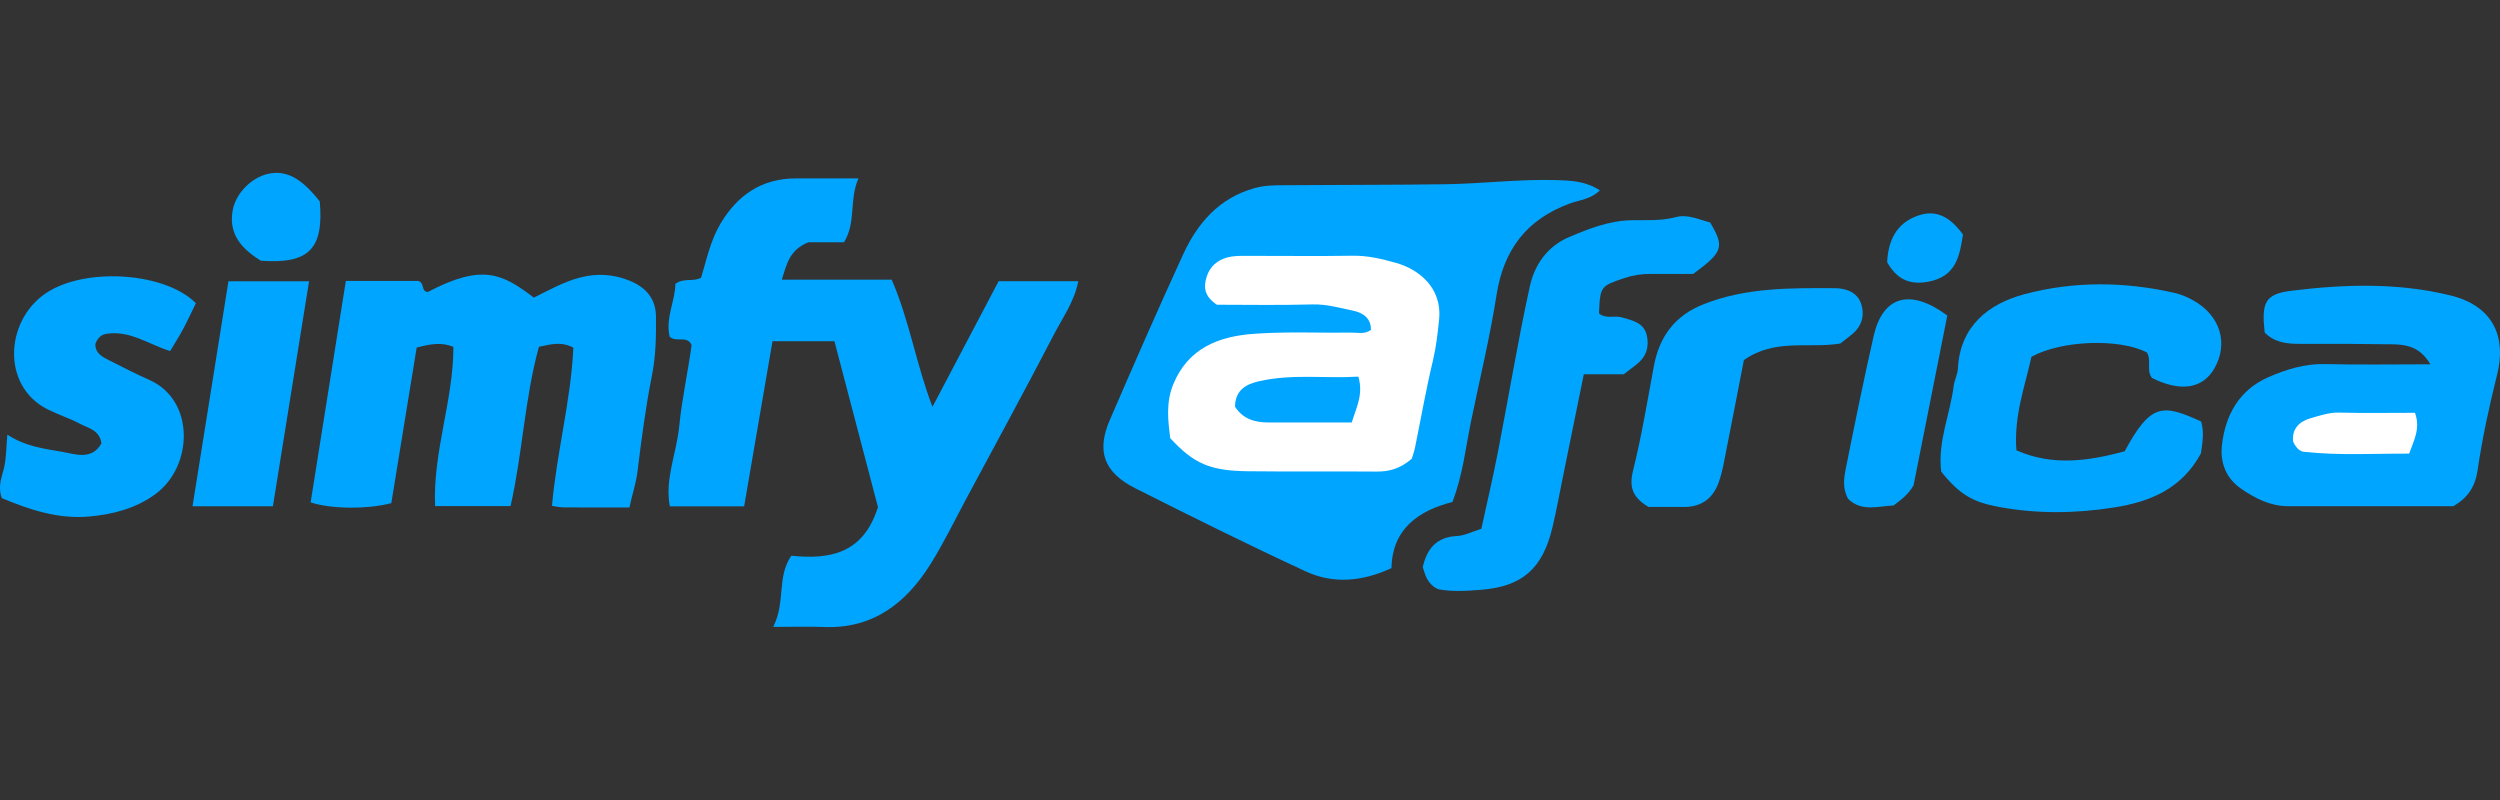 <?xml version="1.0" encoding="utf-8"?>
<!-- Generator: Adobe Illustrator 19.2.0, SVG Export Plug-In . SVG Version: 6.00 Build 0)  -->
<svg version="1.1" xmlns="http://www.w3.org/2000/svg" xmlns:xlink="http://www.w3.org/1999/xlink" x="0px" y="0px"
	 viewBox="0 0 125 40" enable-background="new 0 0 125 40" xml:space="preserve">
<rect x="0" y="0" width="125" height="40" fill="#333333" stroke="none"/>
<g id="bg" display="none">
	<rect display="inline" fill="#FFFFFF" width="125" height="40"/>
</g>
<g id="icons">
	<g id="simfy">
		<path fill-rule="evenodd" clip-rule="evenodd" fill="#00A5FF" d="M38.66,31.345c0.635-1.247,0.166-2.486,0.907-3.558
			c1.888,0.192,3.591-0.075,4.331-2.431c-0.687-2.617-1.423-5.422-2.177-8.296c-1.002,0-1.976,0-3.096,0
			c-0.468,2.724-0.938,5.47-1.418,8.258c-1.258,0-2.441,0-3.717,0c-0.257-1.367,0.34-2.662,0.471-4.005
			c0.136-1.379,0.44-2.726,0.619-4.064c-0.24-0.502-0.77-0.104-1.098-0.415c-0.219-0.937,0.283-1.797,0.286-2.639
			c0.44-0.325,0.88-0.079,1.288-0.312c0.272-0.89,0.463-1.858,0.977-2.714c0.856-1.427,2.058-2.245,3.757-2.248
			c0.987-0.001,1.974,0,3.133,0c-0.479,1.086-0.101,2.172-0.722,3.192c-0.624,0-1.309,0-1.783,0c-0.962,0.393-1.08,1.105-1.329,1.87
			c1.859,0,3.682,0,5.495,0c0.901,2.078,1.223,4.24,2.04,6.359c1.14-2.164,2.216-4.21,3.308-6.283c1.321,0,2.598,0,3.983,0
			c-0.198,1.021-0.779,1.817-1.214,2.656c-1.435,2.765-2.926,5.5-4.399,8.244c-0.584,1.09-1.124,2.207-1.78,3.253
			c-1.228,1.959-2.887,3.246-5.354,3.138C40.43,31.318,39.69,31.345,38.66,31.345z"/>
		<path fill-rule="evenodd" clip-rule="evenodd" fill="#00A5FF" d="M79.993,9.519c-0.459,0.443-1.007,0.477-1.489,0.652
			c-2.154,0.781-3.321,2.299-3.677,4.577c-0.334,2.135-0.85,4.243-1.284,6.364c-0.266,1.299-0.399,2.627-0.923,3.988
			c-1.691,0.429-3.011,1.345-3.046,3.307c-1.517,0.697-2.944,0.785-4.299,0.158c-2.86-1.324-5.684-2.729-8.501-4.146
			c-1.582-0.797-1.962-1.854-1.281-3.425c1.195-2.762,2.399-5.521,3.655-8.256c0.722-1.573,1.792-2.825,3.564-3.328
			c0.496-0.142,0.977-0.146,1.467-0.149c2.683-0.021,5.365-0.013,8.047-0.048c1.881-0.024,3.754-0.269,5.64-0.206
			C78.597,9.031,79.308,9.067,79.993,9.519z"/>
		<path fill-rule="evenodd" clip-rule="evenodd" fill="#00A5FF" d="M15.532,25.12c0.586-3.684,1.172-7.369,1.76-11.073
			c1.329,0,2.51,0,3.623,0c0.332,0.098,0.126,0.543,0.48,0.551c2.742-1.442,3.737-0.9,5.297,0.284
			c0.752-0.372,1.476-0.786,2.305-1.003c0.856-0.225,1.673-0.17,2.468,0.149c0.784,0.315,1.321,0.867,1.333,1.781
			c0.012,0.988-0.003,1.964-0.199,2.952c-0.317,1.594-0.526,3.211-0.726,4.826c-0.074,0.592-0.264,1.136-0.402,1.786
			c-1.119,0-2.205,0.004-3.291-0.003c-0.189-0.002-0.379-0.05-0.581-0.077c0.237-2.68,0.943-5.248,1.07-7.909
			c-0.612-0.326-1.135-0.165-1.723-0.045c-0.714,2.591-0.815,5.311-1.418,7.965c-1.282,0-2.499,0-3.774,0
			c-0.115-2.732,0.919-5.279,0.916-7.963c-0.629-0.248-1.147-0.137-1.836,0.036c-0.418,2.566-0.844,5.175-1.269,7.781
			C18.346,25.472,16.555,25.455,15.532,25.12z"/>
		<path fill-rule="evenodd" clip-rule="evenodd" fill="#00A5FF" d="M121.522,18.216c-0.528-0.885-1.208-0.992-1.913-1.001
			c-1.539-0.021-3.078-0.03-4.617-0.022c-0.663,0.002-1.282-0.073-1.76-0.572c-0.16-1.505,0.012-1.919,1.349-2.085
			c2.656-0.329,5.358-0.406,7.96,0.241c2.159,0.535,2.777,2.111,2.315,3.953c-0.394,1.574-0.74,3.166-0.974,4.769
			c-0.122,0.831-0.473,1.376-1.214,1.812c-2.719,0-5.496,0.003-8.274-0.002c-0.877-0.002-1.628-0.389-2.326-0.864
			c-0.756-0.515-1.071-1.3-0.972-2.181c0.168-1.515,0.871-2.763,2.298-3.393c0.888-0.393,1.838-0.692,2.863-0.667
			C117.937,18.246,119.619,18.216,121.522,18.216z"/>
		<path fill-rule="evenodd" clip-rule="evenodd" fill="#00A5FF" d="M97.059,23.578c-0.179-1.528,0.454-2.876,0.626-4.293
			c0.034-0.278,0.194-0.552,0.21-0.856c0.108-2.125,1.53-3.237,3.32-3.717c2.457-0.658,4.999-0.639,7.504-0.069
			c0.331,0.075,0.66,0.214,0.957,0.383c1.341,0.76,1.758,2.14,1.045,3.392c-0.581,1.02-1.693,1.193-3.118,0.482
			c-0.308-0.379-0.009-0.885-0.258-1.277c-1.36-0.709-4.26-0.62-5.774,0.217c-0.319,1.472-0.885,2.958-0.75,4.675
			c1.815,0.807,3.627,0.531,5.411,0.051c1.31-2.421,1.898-2.369,3.823-1.492c0.166,0.535,0.066,1.074-0.007,1.596
			c-0.948,1.74-2.487,2.414-4.356,2.705c-1.934,0.302-3.83,0.324-5.75-0.029C98.663,25.109,97.987,24.745,97.059,23.578z"/>
		<path fill-rule="evenodd" clip-rule="evenodd" fill="#00A5FF" d="M81.187,18.714c-0.604,0-1.248,0-1.997,0
			c-0.348,1.709-0.688,3.383-1.029,5.056c-0.177,0.867-0.334,1.739-0.539,2.599c-0.491,2.064-1.503,2.953-3.566,3.121
			c-0.738,0.06-1.485,0.103-2.148-0.031c-0.533-0.243-0.636-0.686-0.771-1.101c0.211-0.922,0.686-1.507,1.709-1.556
			c0.38-0.017,0.751-0.217,1.221-0.363c0.275-1.265,0.58-2.552,0.832-3.85c0.537-2.755,0.991-5.528,1.592-8.268
			c0.235-1.073,0.87-2.006,1.968-2.47c1.001-0.423,2.005-0.819,3.122-0.84c0.739-0.013,1.48,0.043,2.219-0.156
			c0.588-0.157,1.16,0.129,1.707,0.268c0.726,1.224,0.651,1.469-0.848,2.574c-0.64,0-1.384,0.001-2.128,0
			c-0.447-0.002-0.868,0.057-1.307,0.205c-1.187,0.403-1.22,0.403-1.273,1.767c0.341,0.295,0.771,0.092,1.139,0.2
			c0.512,0.151,1.102,0.251,1.25,0.896c0.132,0.577-0.03,1.081-0.513,1.456C81.632,18.372,81.436,18.522,81.187,18.714z"/>
		<path fill-rule="evenodd" clip-rule="evenodd" fill="#00A5FF" d="M0.089,24.906c-0.218-0.625,0.018-1.08,0.123-1.56
			c0.103-0.473,0.099-0.97,0.155-1.614c0.905,0.597,1.843,0.701,2.743,0.859c0.649,0.115,1.488,0.437,1.963-0.427
			c-0.101-0.67-0.656-0.752-1.072-0.973c-0.52-0.277-1.085-0.454-1.618-0.721c-2.399-1.203-2.114-4.664,0.131-5.947
			c2.021-1.155,5.784-0.864,7.28,0.637c-0.208,0.425-0.413,0.87-0.643,1.302c-0.184,0.347-0.398,0.677-0.644,1.09
			c-1.072-0.327-2.035-1.066-3.218-0.854c-0.264,0.048-0.422,0.239-0.52,0.493c-0.017,0.488,0.363,0.66,0.715,0.839
			c0.661,0.336,1.322,0.672,1.999,0.974c2.264,1.013,2.189,4.309,0.281,5.706c-0.991,0.725-2.15,1.014-3.323,1.118
			C2.888,25.963,1.436,25.469,0.089,24.906z"/>
		<path fill-rule="evenodd" clip-rule="evenodd" fill="#00A5FF" d="M82.427,25.347c-0.811-0.482-0.979-0.997-0.773-1.825
			c0.43-1.719,0.714-3.477,1.041-5.222c0.275-1.476,1.051-2.52,2.476-3.086c2.126-0.843,4.356-0.815,6.578-0.805
			c0.518,0.003,1.123,0.183,1.314,0.8c0.195,0.632-0.012,1.174-0.549,1.578c-0.158,0.118-0.312,0.242-0.502,0.389
			c-1.559,0.262-3.28-0.272-4.819,0.831c-0.322,1.662-0.657,3.401-1.002,5.137c-0.067,0.338-0.148,0.678-0.266,1.001
			c-0.285,0.778-0.849,1.193-1.688,1.203C83.594,25.352,82.949,25.347,82.427,25.347z"/>
		<path fill-rule="evenodd" clip-rule="evenodd" fill="#00A5FF" d="M11.423,14.062c1.333,0,2.603,0,4.03,0
			c-0.608,3.782-1.205,7.495-1.808,11.251c-1.365,0-2.636,0-4.019,0C10.23,21.54,10.823,17.826,11.423,14.062z"/>
		<path fill-rule="evenodd" clip-rule="evenodd" fill="#00A5FF" d="M97.365,15.777c-0.562,2.83-1.126,5.667-1.686,8.485
			c-0.233,0.421-0.579,0.698-1.004,1.013c-0.757,0.027-1.6,0.337-2.276-0.34c-0.279-0.521-0.205-1.03-0.109-1.505
			c0.441-2.214,0.894-4.428,1.393-6.63C94.131,14.827,95.485,14.381,97.365,15.777z"/>
		<path fill-rule="evenodd" clip-rule="evenodd" fill="#00A5FF" d="M15.99,10.075c0.204,2.379-0.55,3.136-2.952,2.961
			c-0.934-0.588-1.632-1.31-1.4-2.541c0.158-0.837,0.944-1.628,1.782-1.807C14.313,8.497,15.081,8.911,15.99,10.075z"/>
		<path fill-rule="evenodd" clip-rule="evenodd" fill="#00A5FF" d="M94.359,13.113c0.048-1.093,0.465-1.948,1.52-2.325
			c0.884-0.316,1.586,0.003,2.27,0.939c-0.167,1.051-0.326,2.085-1.721,2.356C95.441,14.274,94.822,13.927,94.359,13.113z"/>
		<path fill-rule="evenodd" clip-rule="evenodd" fill="#FFFFFF" d="M70.588,22.939c-0.603,0.513-1.152,0.646-1.776,0.64
			c-2.138-0.02-4.277,0.01-6.415-0.017c-1.905-0.022-2.703-0.378-3.884-1.651c-0.111-0.864-0.227-1.778,0.152-2.701
			c0.747-1.814,2.29-2.396,4.032-2.52c1.634-0.118,3.281-0.039,4.923-0.059c0.289-0.004,0.598,0.095,0.925-0.134
			c0.019-0.585-0.408-0.864-0.88-0.961c-0.673-0.139-1.334-0.335-2.047-0.315c-1.635,0.047-3.273,0.015-4.773,0.015
			c-0.64-0.425-0.673-0.891-0.51-1.405c0.163-0.514,0.538-0.828,1.039-0.962c0.283-0.075,0.591-0.077,0.886-0.077
			c1.791-0.004,3.581,0.024,5.372-0.006c0.762-0.013,1.49,0.165,2.191,0.365c1.053,0.299,2.3,1.187,2.131,2.834
			c-0.071,0.69-0.145,1.367-0.308,2.046c-0.344,1.436-0.598,2.894-0.894,4.341C70.713,22.566,70.645,22.751,70.588,22.939z"/>
		<path fill-rule="evenodd" clip-rule="evenodd" fill="#FFFFFF" d="M120.75,20.64c0.279,0.784-0.045,1.351-0.292,2.041
			c-1.743-0.007-3.506,0.102-5.268-0.091c-0.228-0.025-0.418-0.247-0.534-0.512c-0.074-0.638,0.32-1.012,0.871-1.166
			c0.465-0.129,0.927-0.297,1.439-0.283C118.197,20.663,119.429,20.64,120.75,20.64z"/>
		<path fill-rule="evenodd" clip-rule="evenodd" fill="#00A5FF" d="M67.918,18.832c0.263,0.898-0.106,1.549-0.331,2.291
			c-1.418,0-2.798,0-4.18-0.001c-0.673,0-1.26-0.175-1.657-0.787c0.02-0.797,0.492-1.11,1.195-1.272
			C64.605,18.682,66.27,18.932,67.918,18.832z"/>
	</g>
</g>
</svg>
